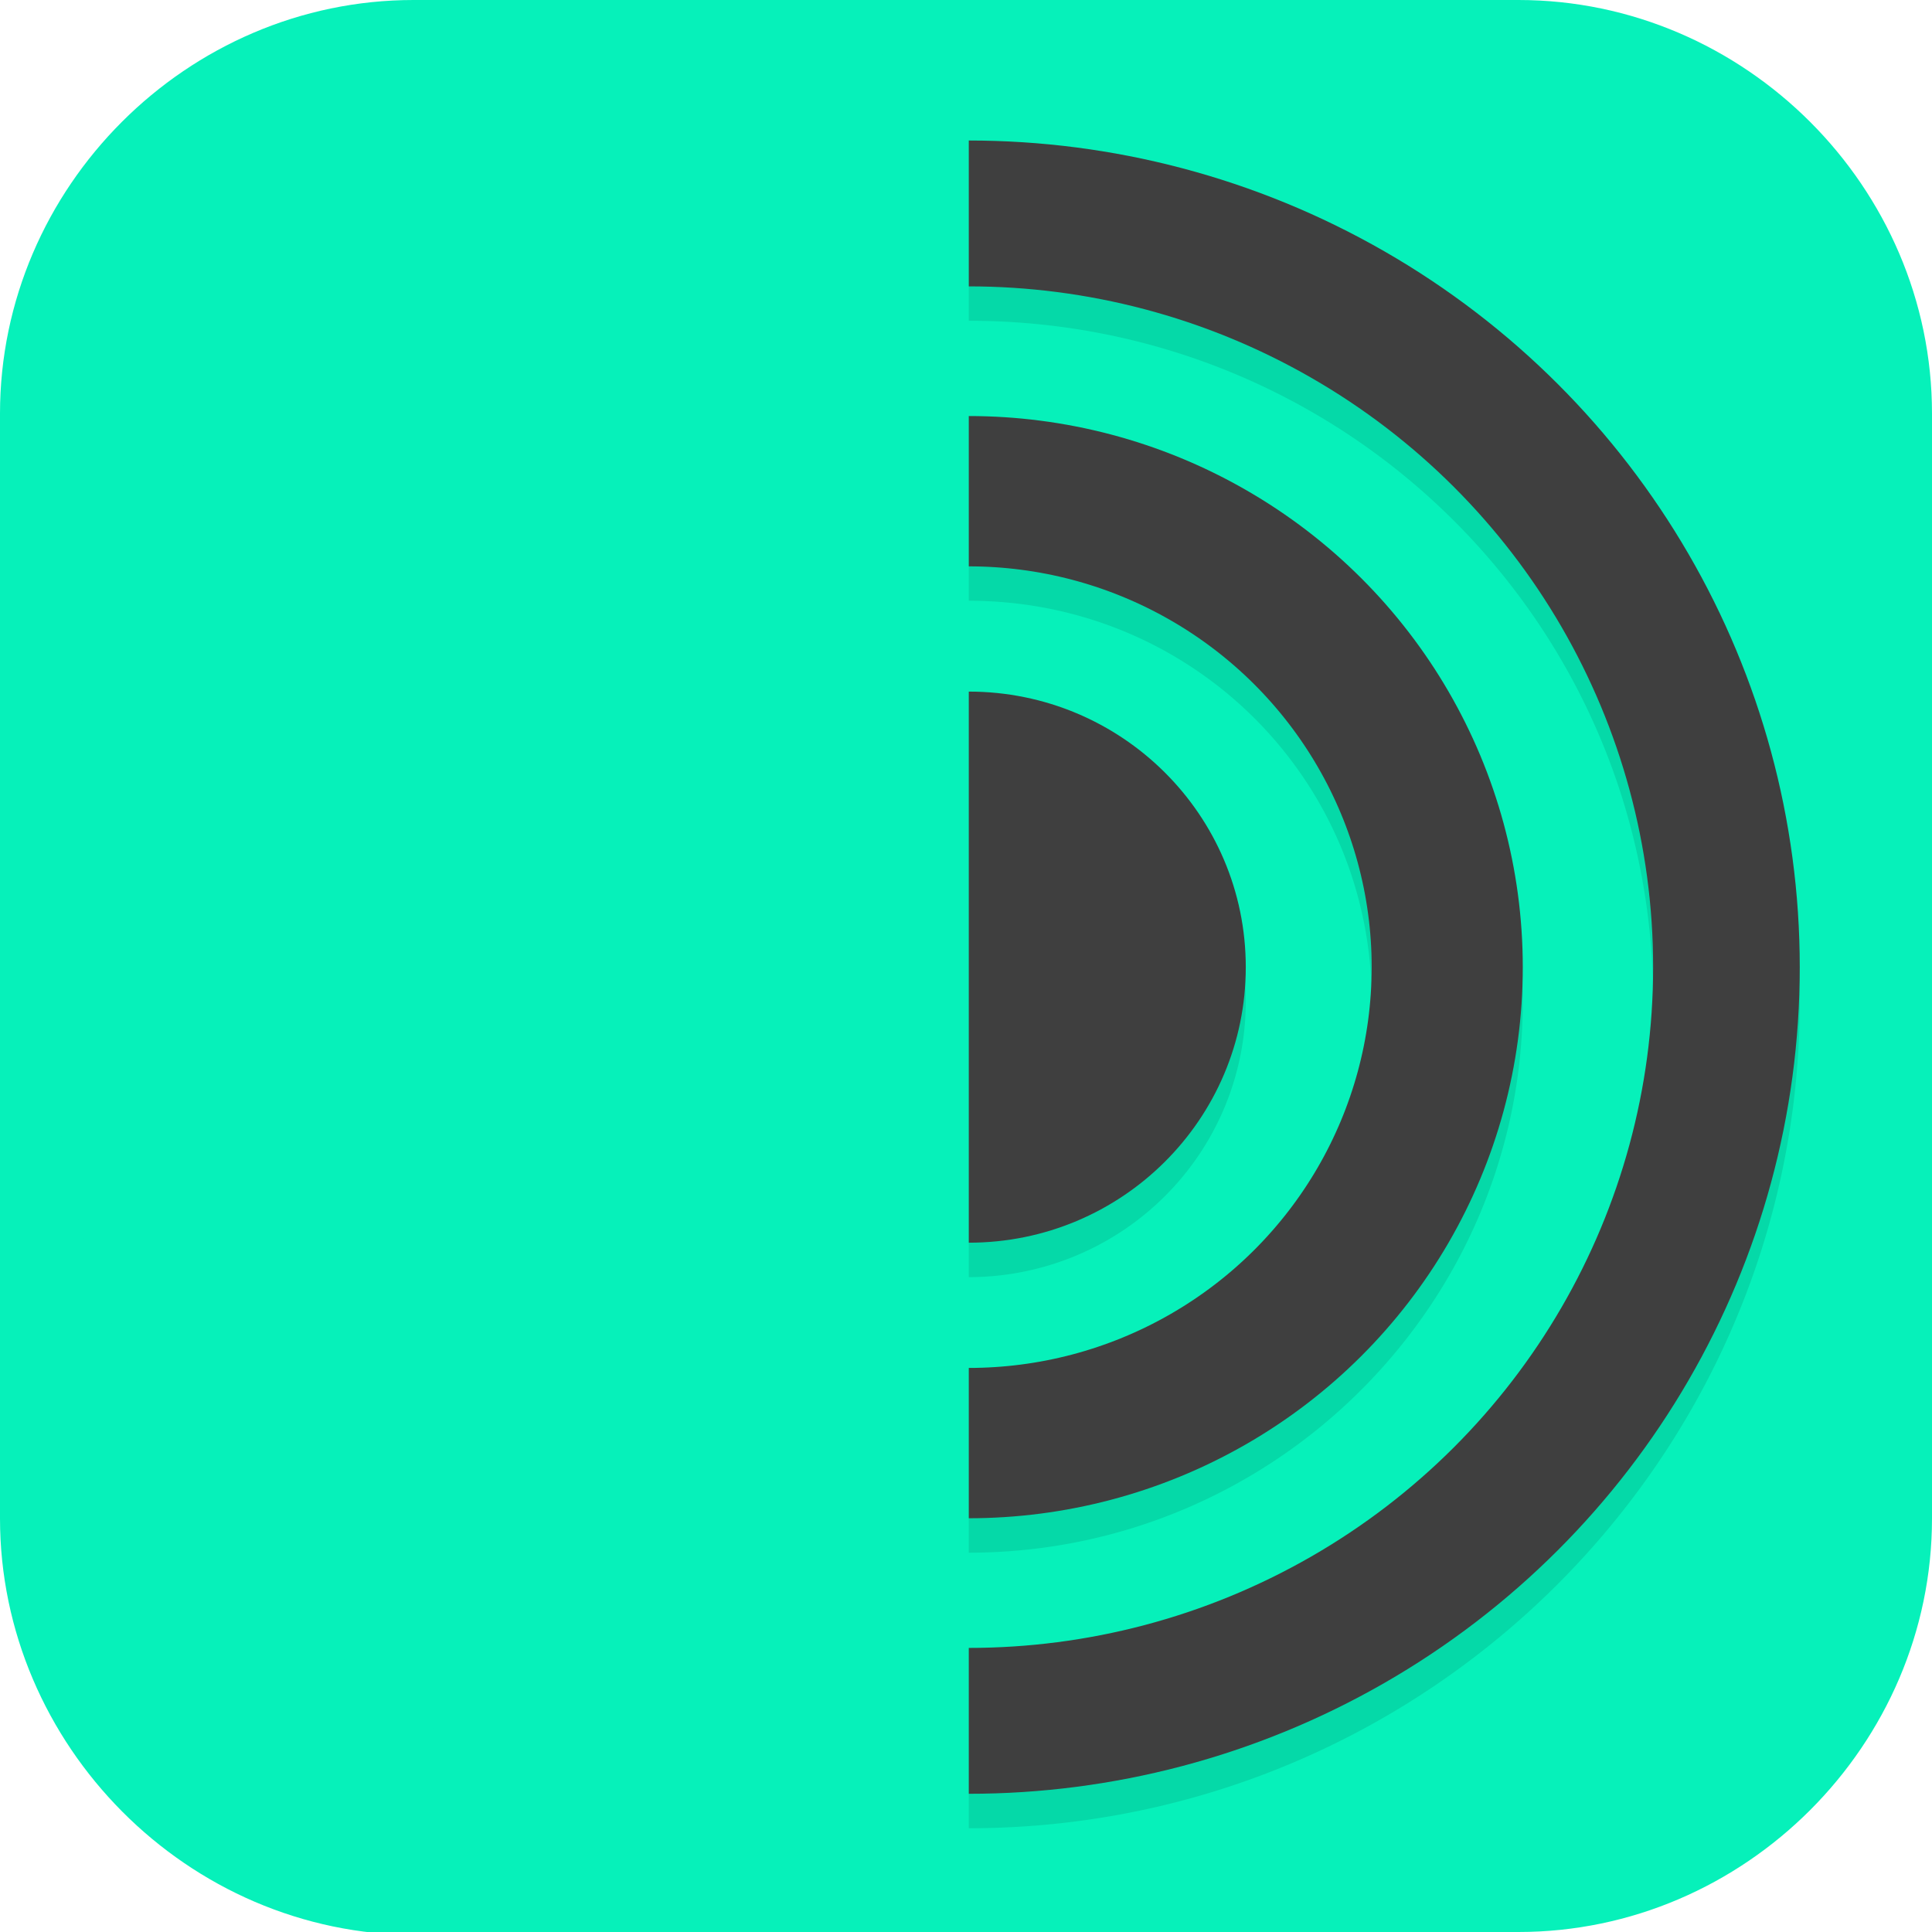 <?xml version="1.0" encoding="UTF-8" standalone="no"?>
<svg
   id="_图层_1"
   version="1.1"
   viewBox="0 0 64 64" width="22" height="22"
   sodipodi:docname="tor-browser-alpha.svg"
   xml:space="preserve"
   inkscape:version="1.4 (e7c3feb100, 2024-10-09)"
   xmlns:inkscape="http://www.inkscape.org/namespaces/inkscape"
   xmlns:sodipodi="http://sodipodi.sourceforge.net/DTD/sodipodi-0.dtd"
   xmlns="http://www.w3.org/2000/svg"
   xmlns:svg="http://www.w3.org/2000/svg"><sodipodi:namedview
     id="namedview26"
     pagecolor="#505050"
     bordercolor="#eeeeee"
     borderopacity="1"
     inkscape:showpageshadow="0"
     inkscape:pageopacity="0"
     inkscape:pagecheckerboard="0"
     inkscape:deskcolor="#505050"
     inkscape:zoom="10.6875"
     inkscape:cx="32"
     inkscape:cy="26.666667"
     inkscape:window-width="1920"
     inkscape:window-height="939"
     inkscape:window-x="0"
     inkscape:window-y="34"
     inkscape:window-maximized="1"
     inkscape:current-layer="_图层_1" /><!-- Generator: Adobe Illustrator 29.0.1, SVG Export Plug-In . SVG Version: 2.1.0 Build 192)  --><defs
     id="defs6"><style
       id="style1">
      .st0 {
        fill-opacity: .5;
      }

      .st0, .st1, .st2, .st3, .st4, .st5, .st6, .st7 {
        fill: #fff;
      }

      .st8 {
        fill: #133c9a;
      }

      .st2, .st9 {
        display: none;
      }

      .st3 {
        fill-opacity: .2;
      }

      .st4 {
        fill-opacity: .9;
      }

      .st10 {
        fill: #3370ff;
      }

      .st11 {
        fill: url(#_未命名的渐变_3);
      }

      .st12 {
        fill: url(#_未命名的渐变);
      }

      .st5 {
        fill-opacity: .3;
      }

      .st6 {
        fill-opacity: 0;
      }

      .st7 {
        fill-opacity: .7;
      }

      .st13 {
        fill: #00d6b9;
      }

      .st14 {
        fill: url(#_未命名的渐变_2);
      }
    </style><radialGradient
       id="_未命名的渐变"
       data-name="未命名的渐变"
       cx="123.9"
       cy="-40.2"
       fx="123.9"
       fy="-40.2"
       r="59.4"
       gradientTransform="translate(-26.8 25.5) scale(.6 -.7)"
       gradientUnits="userSpaceOnUse"><stop
         offset="0"
         stop-color="#db202e"
         id="stop1" /><stop
         offset="1"
         stop-color="#e01b24"
         id="stop2" /></radialGradient><radialGradient
       id="_未命名的渐变_2"
       data-name="未命名的渐变 2"
       cx="67.6"
       cy="26.8"
       fx="67.6"
       fy="26.8"
       r="105.2"
       gradientTransform="translate(-26.6 25.3) scale(.6 -.7)"
       gradientUnits="userSpaceOnUse"><stop
         offset="0"
         stop-color="#ffb648"
         id="stop3" /><stop
         offset="1"
         stop-color="#ff7800"
         stop-opacity="0"
         id="stop4" /></radialGradient><radialGradient
       id="_未命名的渐变_3"
       data-name="未命名的渐变 3"
       cx="61.7"
       cy="18.6"
       fx="61.7"
       fy="18.6"
       r="68"
       gradientTransform="translate(-26.8 25.8) scale(.6 -.7)"
       gradientUnits="userSpaceOnUse"><stop
         offset="0"
         stop-color="#c64600"
         id="stop5" /><stop
         offset="1"
         stop-color="#a51d2d"
         id="stop6" /></radialGradient></defs><path
     class="st1"
     d="M47.5,64.1H13.8c-7.6,0-13.8-6.3-13.8-13.8V13.7C0,6.2,6.2,0,13.7,0h36.6c7.5,0,13.7,6.2,13.7,13.7v36.6c0,7.5-6.2,13.7-13.7,13.7h-2.9.1Z"
     id="path6"
     style="fill:#06f1ba;fill-opacity:1" /><g
     id="g39"
     transform="matrix(1.147,0,0,1.141,-4.612,-4.474)"><path
       style="opacity:0.1"
       d="M 32,9 C 18.77,9 8,19.77 8,33 8,46.23 18.77,57 32,57 45.23,57 56,46.23 56,33 56,19.77 45.23,9 32,9 Z m 0,4.234 C 42.941,13.234 51.766,22.059 51.766,33 51.766,43.941 42.941,52.766 32,52.766 21.059,52.766 12.234,43.941 12.234,33 12.234,22.059 21.059,13.234 32,13.234 Z M 32,17 c -8.811,0 -16,7.189 -16,16 0,8.811 7.189,16 16,16 8.811,0 16,-7.189 16,-16 0,-8.811 -7.189,-16 -16,-16 z m 0,4.363 c 6.452,0 11.637,5.184 11.637,11.637 0,6.452 -5.184,11.637 -11.637,11.637 -6.452,0 -11.637,-5.184 -11.637,-11.637 0,-6.452 5.184,-11.637 11.637,-11.637 z M 32,25 a 8,8 0 0 0 -8,8 8,8 0 0 0 8,8 8,8 0 0 0 8,-8 8,8 0 0 0 -8,-8 z"
       id="path2-2" /><circle
       style="fill:none;stroke:#3f3f3f;stroke-width:4.235;stroke-linecap:round;stroke-linejoin:round"
       cx="32"
       cy="32"
       r="21.882"
       id="circle3" /><circle
       style="fill:none;stroke:#3f3f3f;stroke-width:4.364;stroke-linecap:round;stroke-linejoin:round"
       cx="32"
       cy="32"
       r="13.818"
       id="circle4" /><circle
       style="fill:#3f3f3f"
       cx="32"
       cy="32"
       r="8"
       id="circle5" /><path
       style="fill:#06f1ba;fill-opacity:1"
       d="M 32,58.6 C 16.536,58.6 5.4,47.464 5.4,32 5.4,16.536 16.536,5.4 32,5.4 Z"
       id="path5" /></g></svg>
